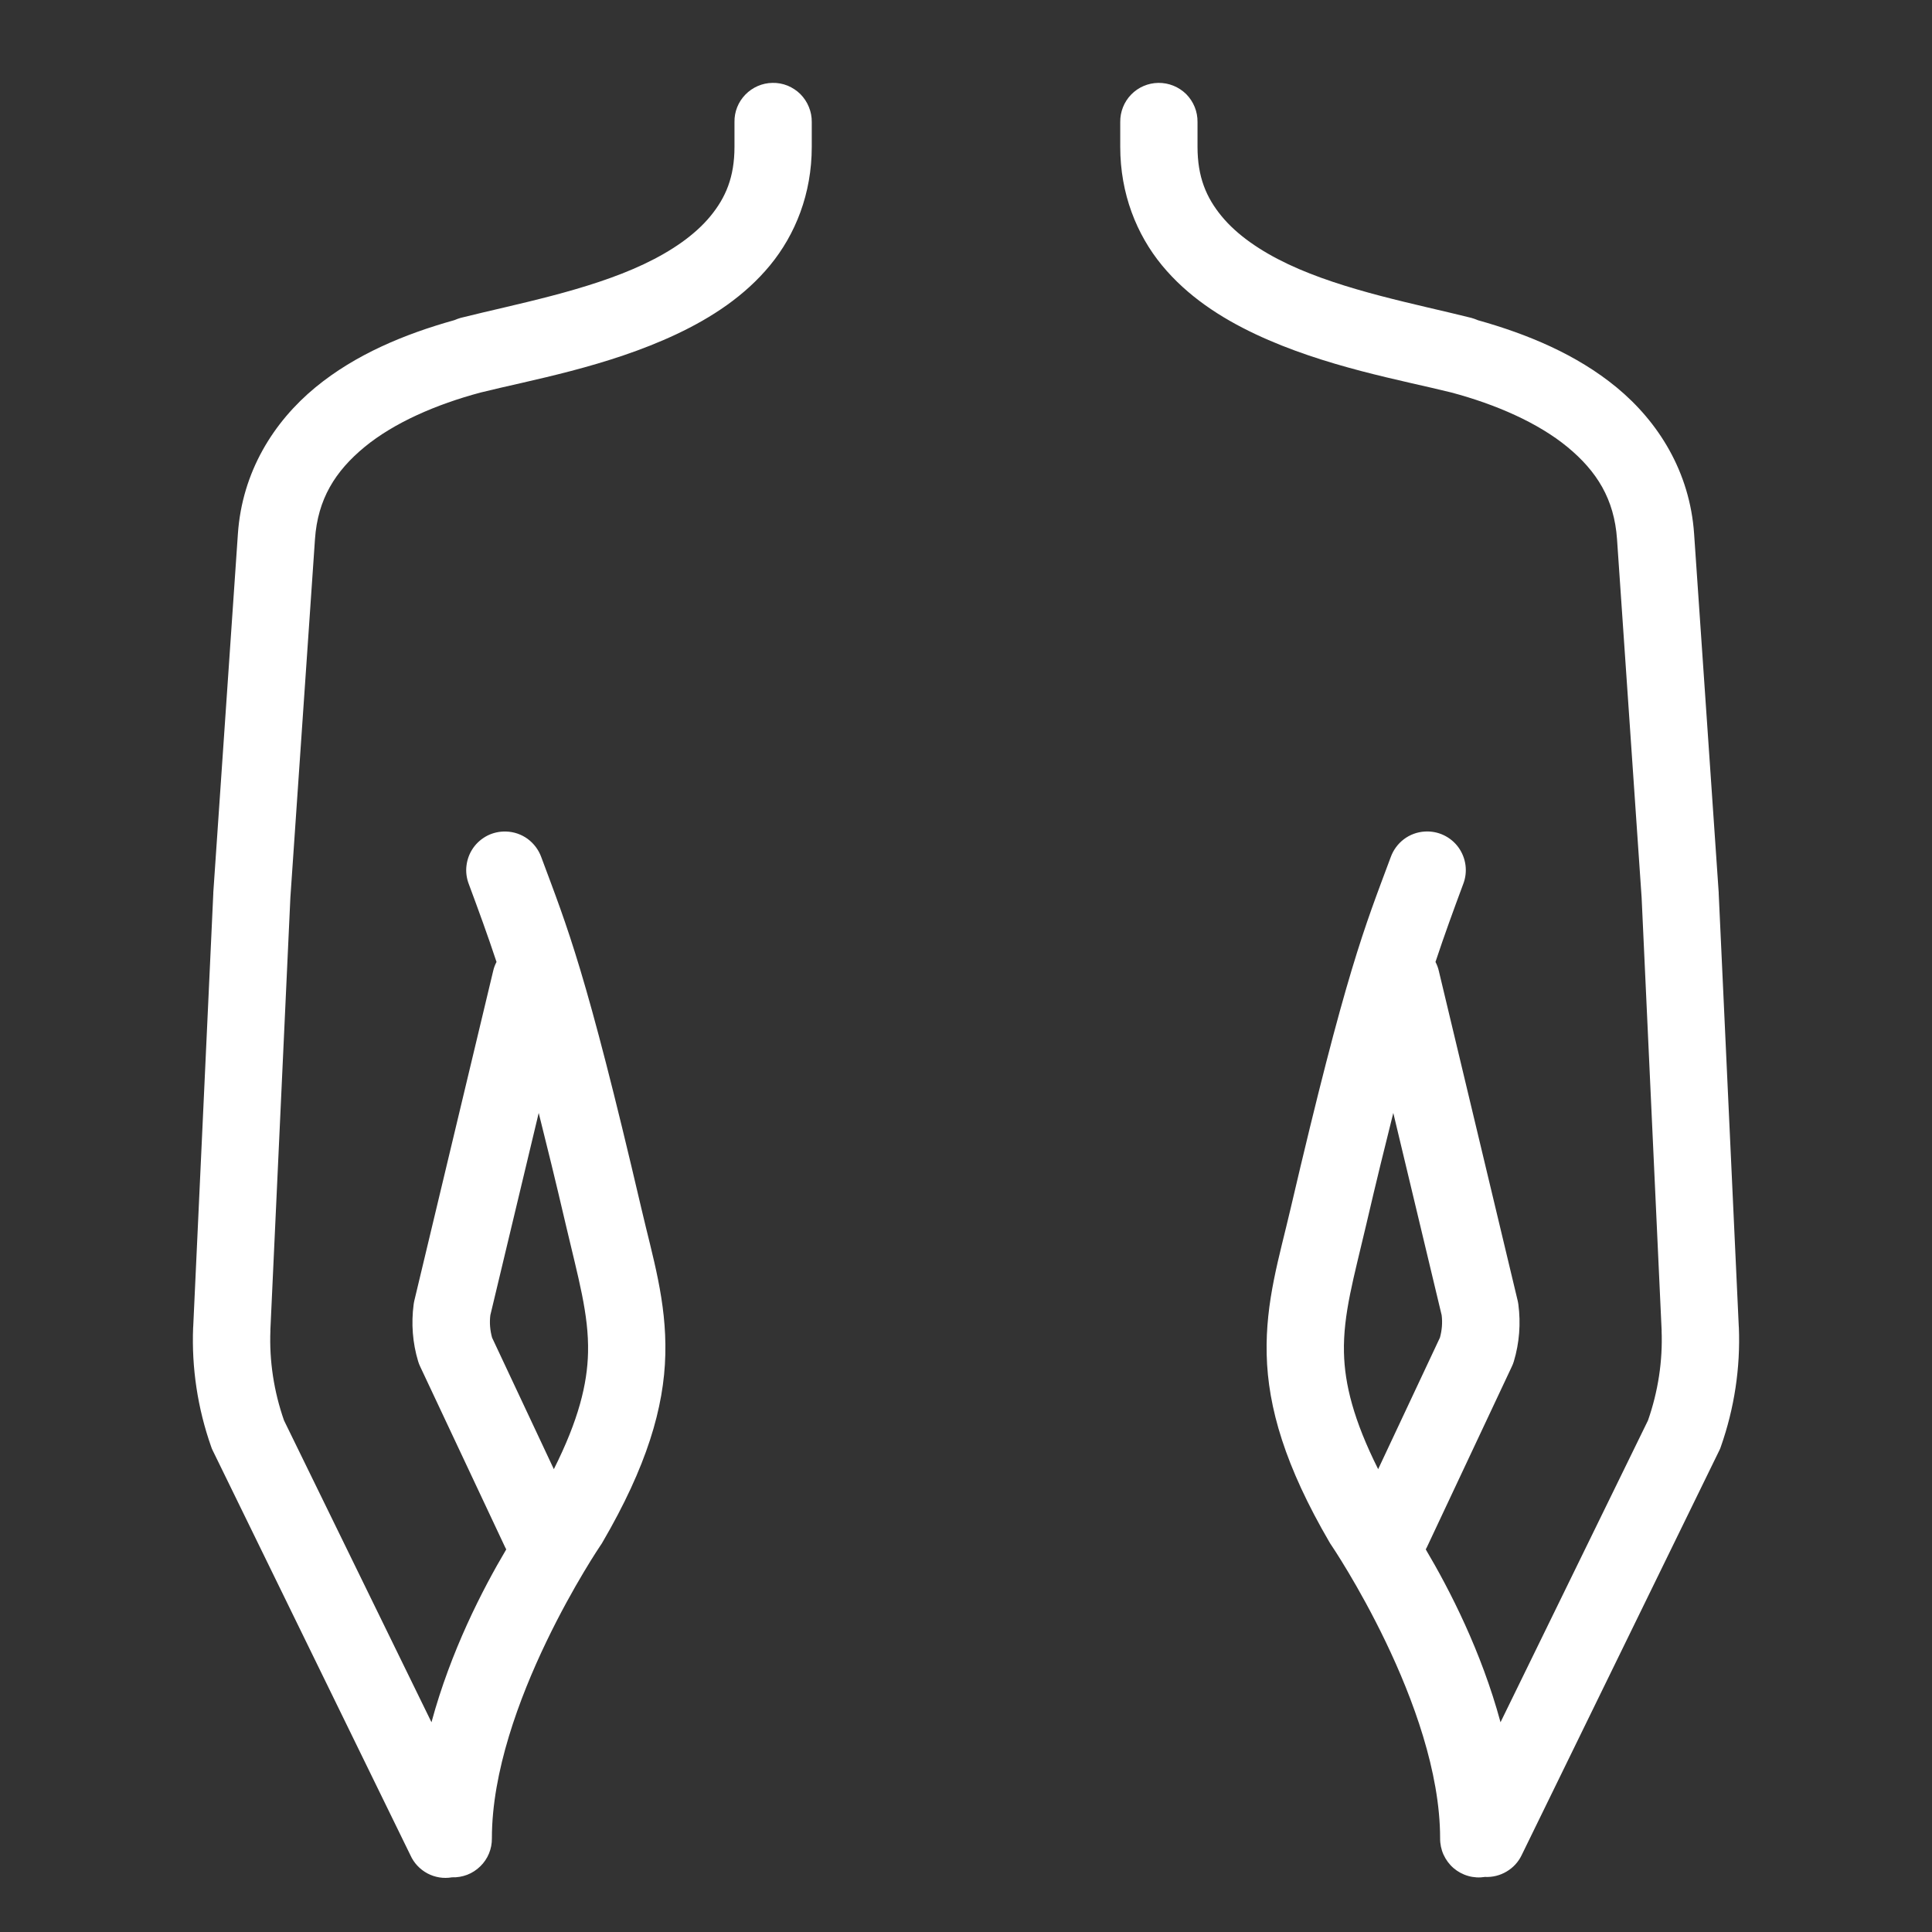 <svg width="30" height="30" viewBox="0 0 30 30" fill="none" xmlns="http://www.w3.org/2000/svg">
<rect x="0" y="0" width="30" height="30" fill="#333333" stroke="none"/>
<path d="M11.995 1.287C11.836 1.289 11.685 1.355 11.574 1.469C11.463 1.583 11.402 1.736 11.405 1.895V2.28C11.405 2.749 11.269 3.068 11.031 3.357C10.793 3.647 10.432 3.897 9.996 4.103C9.125 4.514 7.994 4.725 7.161 4.934C7.159 4.934 7.156 4.935 7.153 4.936C7.151 4.936 7.149 4.938 7.147 4.938C7.119 4.946 7.091 4.956 7.064 4.968C7.059 4.969 7.054 4.971 7.049 4.973C6.282 5.188 5.52 5.503 4.898 6.015C4.248 6.551 3.76 7.327 3.694 8.29L3.312 13.861C3.312 13.865 3.312 13.87 3.312 13.874L3 20.606C3 20.608 2.999 20.609 2.999 20.611C2.974 21.24 3.069 21.868 3.278 22.462C3.285 22.485 3.294 22.506 3.305 22.527L6.373 28.808C6.427 28.929 6.52 29.027 6.637 29.09C6.754 29.152 6.888 29.174 7.018 29.151C7.099 29.154 7.18 29.14 7.256 29.111C7.331 29.082 7.4 29.037 7.458 28.98C7.516 28.924 7.562 28.856 7.593 28.781C7.624 28.706 7.639 28.626 7.638 28.544C7.638 26.48 9.328 23.992 9.328 23.992C9.339 23.977 9.348 23.962 9.357 23.946C10.041 22.773 10.312 21.859 10.331 21.032C10.351 20.204 10.135 19.521 9.959 18.764C9.094 15.061 8.815 14.413 8.405 13.31C8.364 13.196 8.29 13.098 8.193 13.026C8.095 12.955 7.978 12.915 7.857 12.912C7.758 12.909 7.66 12.93 7.571 12.974C7.483 13.019 7.406 13.084 7.349 13.165C7.292 13.246 7.256 13.34 7.244 13.438C7.231 13.536 7.244 13.636 7.28 13.729C7.433 14.141 7.567 14.506 7.71 14.937C7.686 14.982 7.668 15.031 7.657 15.081L6.434 20.195C6.429 20.215 6.426 20.235 6.423 20.255C6.384 20.55 6.406 20.852 6.493 21.139C6.502 21.168 6.512 21.195 6.525 21.221L7.842 24.022C7.848 24.035 7.854 24.047 7.861 24.059C7.489 24.687 6.999 25.64 6.7 26.743L4.41 22.056C4.253 21.606 4.18 21.133 4.199 20.658L4.198 20.661L4.509 13.936L4.891 8.372C4.934 7.749 5.205 7.317 5.661 6.941C6.118 6.565 6.77 6.28 7.463 6.095C8.219 5.906 9.431 5.696 10.507 5.188C11.047 4.933 11.562 4.599 11.957 4.12C12.351 3.641 12.605 3.008 12.605 2.28V1.895C12.606 1.815 12.591 1.735 12.56 1.661C12.53 1.586 12.485 1.519 12.429 1.462C12.372 1.405 12.304 1.361 12.23 1.33C12.155 1.3 12.076 1.285 11.995 1.287ZM17.987 1.287C17.828 1.289 17.676 1.354 17.565 1.468C17.454 1.582 17.393 1.736 17.395 1.895V2.28C17.395 3.008 17.649 3.641 18.043 4.12C18.438 4.599 18.953 4.933 19.493 5.188C20.569 5.696 21.781 5.906 22.538 6.095C23.23 6.28 23.882 6.565 24.339 6.941C24.795 7.317 25.066 7.749 25.109 8.372L25.491 13.937L25.802 20.663L25.801 20.658C25.82 21.133 25.747 21.606 25.59 22.056L23.3 26.743C23.001 25.64 22.511 24.687 22.139 24.059C22.146 24.047 22.152 24.035 22.158 24.022L23.475 21.221C23.488 21.195 23.498 21.168 23.507 21.139C23.593 20.852 23.616 20.55 23.577 20.255C23.574 20.235 23.571 20.215 23.566 20.195L22.343 15.081C22.332 15.031 22.314 14.982 22.29 14.937C22.433 14.506 22.567 14.141 22.72 13.729C22.757 13.635 22.769 13.533 22.756 13.433C22.743 13.334 22.705 13.239 22.646 13.157C22.587 13.076 22.508 13.011 22.417 12.968C22.326 12.925 22.226 12.906 22.125 12.912C22.007 12.919 21.894 12.96 21.8 13.031C21.706 13.102 21.635 13.199 21.595 13.31C21.185 14.413 20.906 15.061 20.041 18.764C19.865 19.521 19.649 20.204 19.669 21.032C19.688 21.859 19.959 22.773 20.643 23.946C20.652 23.962 20.661 23.977 20.672 23.992C20.672 23.992 22.362 26.48 22.362 28.544C22.361 28.632 22.379 28.719 22.415 28.799C22.451 28.878 22.504 28.95 22.57 29.007C22.636 29.064 22.714 29.106 22.799 29.13C22.883 29.154 22.971 29.159 23.058 29.145C23.175 29.151 23.292 29.122 23.393 29.062C23.494 29.003 23.576 28.915 23.627 28.809L26.695 22.527C26.706 22.506 26.715 22.485 26.722 22.462C26.931 21.868 27.026 21.24 27.001 20.611C27.001 20.609 27 20.608 27 20.606L26.688 13.875C26.688 13.871 26.688 13.866 26.688 13.862L26.306 8.29C26.24 7.327 25.752 6.551 25.102 6.015C24.479 5.502 23.715 5.187 22.948 4.972C22.943 4.97 22.938 4.968 22.934 4.966C22.907 4.955 22.879 4.945 22.85 4.937C22.849 4.937 22.848 4.936 22.847 4.936C22.844 4.935 22.841 4.934 22.839 4.934C22.006 4.725 20.875 4.514 20.004 4.103C19.568 3.897 19.207 3.647 18.969 3.357C18.731 3.068 18.595 2.749 18.595 2.28V1.895C18.596 1.815 18.581 1.735 18.551 1.661C18.521 1.587 18.476 1.519 18.42 1.462C18.363 1.406 18.295 1.361 18.221 1.331C18.147 1.301 18.067 1.286 17.987 1.287ZM8.365 17.282C8.492 17.789 8.621 18.31 8.79 19.036C8.977 19.836 9.145 20.407 9.131 21.003C9.12 21.491 8.984 22.049 8.6 22.813L7.641 20.771C7.61 20.659 7.599 20.54 7.614 20.422L8.365 17.282ZM21.635 17.282L22.386 20.422C22.401 20.54 22.39 20.659 22.359 20.771L21.4 22.813C21.017 22.049 20.88 21.491 20.869 21.003C20.855 20.407 21.023 19.836 21.21 19.036C21.379 18.31 21.508 17.789 21.635 17.282Z" fill="white"/>
</svg>
